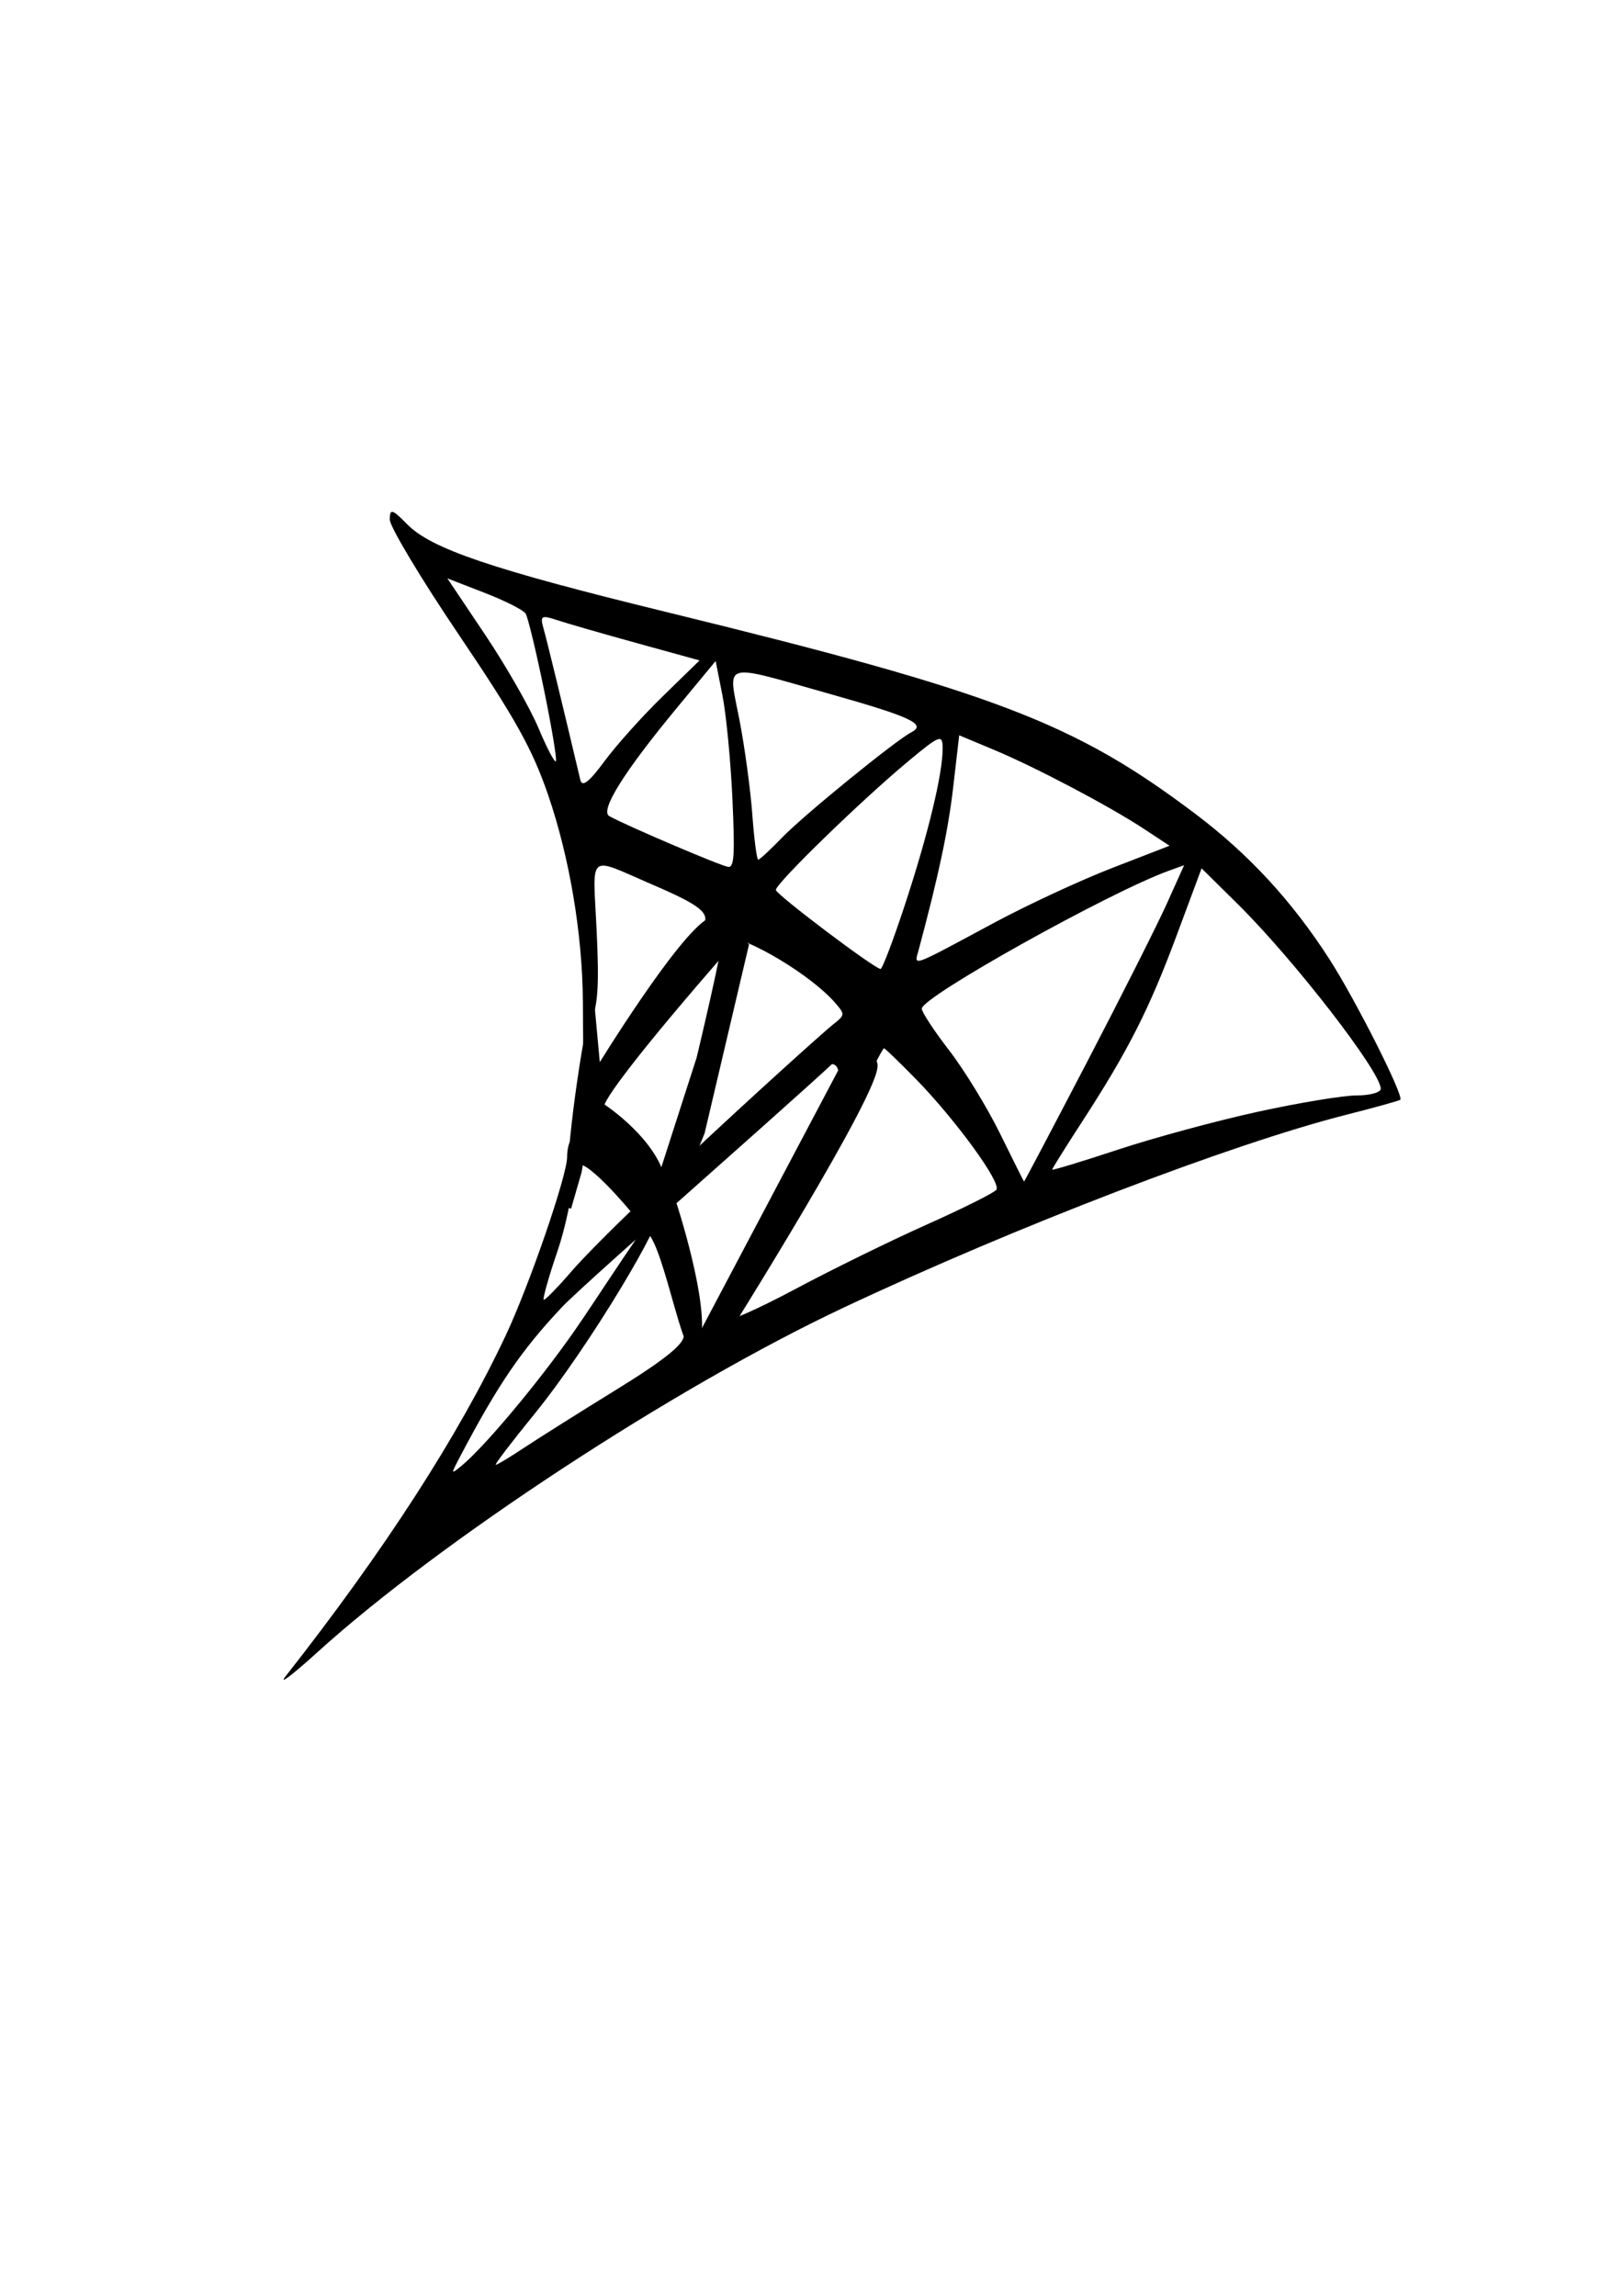 <?xml version="1.0" encoding="UTF-8" standalone="no"?>
<!-- Created with Inkscape (http://www.inkscape.org/) -->

<svg
   xmlns:dc="http://purl.org/dc/elements/1.1/"
   xmlns:cc="http://creativecommons.org/ns#"
   xmlns:rdf="http://www.w3.org/1999/02/22-rdf-syntax-ns#"
   xmlns:svg="http://www.w3.org/2000/svg"
   xmlns="http://www.w3.org/2000/svg"
   xmlns:sodipodi="http://sodipodi.sourceforge.net/DTD/sodipodi-0.dtd"
   xmlns:inkscape="http://www.inkscape.org/namespaces/inkscape"
   width="210mm"
   height="297mm"
   viewBox="0 0 744.094 1052.362"
   id="svg4825"
   version="1.1"
   inkscape:version="0.91 r13725"
   sodipodi:docname="sqlserver2.svg">
  <defs
     id="defs4827">
    <filter
       style="color-interpolation-filters:sRGB;"
       inkscape:label="Greyscale"
       id="filter4846">
      <feColorMatrix
         values="-10 -10 -4.17 0 0 -10 -10 -4.17 0 0 -10 -10 -4.17 0 0 0 0 0 1 0 "
         id="feColorMatrix4848" />
    </filter>
  </defs>
  <sodipodi:namedview
     id="base"
     pagecolor="#ffffff"
     bordercolor="#666666"
     borderopacity="1.0"
     inkscape:pageopacity="0.0"
     inkscape:pageshadow="2"
     inkscape:zoom="0.35355339"
     inkscape:cx="-385.53672"
     inkscape:cy="339.56584"
     inkscape:document-units="px"
     inkscape:current-layer="layer1"
     showgrid="false"
     inkscape:window-width="1600"
     inkscape:window-height="847"
     inkscape:window-x="-8"
     inkscape:window-y="-8"
     inkscape:window-maximized="1" />
  <g
     inkscape:label="Camada 1"
     inkscape:groupmode="layer"
     id="layer1">
    <g
       id="g4891"
       transform="matrix(1.913,0,0,2.882,-492.046,-518.268)">
      <path
         inkscape:connector-curvature="0"
         id="path4844"
         d=""
         style="fill:#000000;filter:url(#filter4846)" />
      <path
         sodipodi:nodetypes="csssssssssssssssscssccssssssssssssssssscsssssssscsssccsscsssscssssscsssssssscsssscsscssssscsssssssssssscssssssssscsscs"
         inkscape:connector-curvature="0"
         id="path4877"
         d="m 325.625,446.471 c 23.731,-20.046 41.427,-38.227 52.768,-54.214 5.693,-8.025 14.732,-25.452 14.732,-28.403 0,-1.182 0.445,-2.423 0.989,-2.759 2.656,-1.642 0.414,10.505 -3.259,17.651 -2.208,4.297 -3.692,7.812 -3.297,7.812 0.395,0 3.296,-1.969 6.448,-4.375 5.96,-4.551 65.287,-37.33 66.366,-35.584 0.354,0.573 -62.345,36.806 -68.442,41.102 -9.742,6.865 -15.288,12.255 -24.333,23.648 -2.375,2.992 -2.375,3.013 0.028,1.727 5.439,-2.911 18.495,-13.244 27.293,-21.602 5.46,-5.186 19.442,-19.765 20.274,-19.251 1.808,1.117 -16.763,21.809 -30.003,32.593 -5.397,4.396 -9.522,7.992 -9.166,7.992 0.355,0 3.365,-1.2 6.687,-2.668 3.323,-1.467 13.354,-5.66 22.291,-9.318 11.407,-4.668 16.198,-7.226 16.076,-8.582 -0.096,-1.062 0.608,-1.932 1.562,-1.932 0.955,0 1.736,0.575 1.736,1.279 0,0.703 1.311,0.42 2.912,-0.629 1.602,-1.05 3.252,-1.568 3.668,-1.153 0.416,0.416 7.964,-1.799 16.775,-4.92 8.811,-3.122 23.051,-7.759 31.645,-10.304 8.594,-2.546 16.079,-5.03 16.633,-5.521 1.242,-1.099 -9.766,-11.134 -19.377,-17.664 -3.915,-2.66 -7.323,-4.837 -7.571,-4.837 -0.249,0 -3.137,3.656 -6.418,8.125 -3.281,4.469 -6.132,8.125 -6.335,8.125 -0.716,0 0.229,-10.077 1.019,-10.867 1.372,-1.372 0.878,-2.883 -0.941,-2.883 -0.958,0 -64.596,36.826 -65.029,35.696 -0.9,-2.345 61.433,-39.856 65.433,-41.941 2.963,-1.545 2.978,-1.63 0.625,-3.444 -5.674,-4.374 -20.801,-10.42 -26.708,-10.673 -4.539,-0.195 -5.801,-0.643 -4.893,-1.738 1.579,-1.904 -0.794,-3.159 -12.062,-6.379 -15.998,-4.572 -14.445,-5.386 -13.558,7.105 0.616,8.675 0.368,11.626 -1.222,14.565 l -1.995,3.685 -0.072,-6.875 c -0.112,-10.714 -3.217,-22.929 -8.343,-32.822 -3.785,-7.304 -7.904,-12.209 -21.313,-25.38 -9.142,-8.98 -16.622,-17.259 -16.622,-18.4 0,-1.779 0.592,-1.672 4.177,0.761 5.74,3.896 20.365,7.181 62.073,13.946 78.85,12.789 97.857,17.604 126.875,32.141 12.755,6.39 23.134,13.86 32.069,23.082 6.28,6.481 17.815,21.654 16.994,22.352 -0.172,0.146 -5.938,1.212 -12.813,2.369 -27.701,4.66 -79.245,17.781 -120.625,30.705 -40.351,12.603 -96.761,37.131 -126.25,54.896 -5.844,3.52 -9.219,5.213 -7.5,3.761 z m 192.106,-97.725 c 8.232,-10.484 16.834,-21.816 19.116,-25.182 l 4.149,-6.12 -3.623,0.866 c -14.22,3.4 -59.248,20.078 -59.248,21.944 0,0.55 2.953,3.537 6.562,6.638 3.609,3.101 9.094,9.053 12.188,13.227 3.094,4.173 5.684,7.611 5.757,7.638 0.072,0.028 6.867,-8.528 15.099,-19.012 z m 40.989,7.901 c 9.82,-1.424 20.454,-2.589 23.63,-2.589 3.176,0 5.775,-0.477 5.775,-1.06 0,-2.704 -20.851,-20.574 -34.282,-29.38 l -8.657,-5.676 -6.002,10.706 c -6.56,11.702 -11.652,18.359 -22.622,29.576 -3.953,4.042 -7.188,7.476 -7.188,7.631 0,0.155 7.085,-1.271 15.745,-3.169 8.66,-1.898 23.78,-4.616 33.6,-6.04 z m -84.644,-32.901 c 5.555,-11.207 9.049,-20.799 9.049,-24.839 0,-2.377 -0.615,-2.223 -8.438,2.108 -11.267,6.238 -31.57,19.347 -31.533,20.36 0.026,0.703 23.118,12.282 25.078,12.575 0.403,0.06 3.033,-4.531 5.844,-10.203 z m 21.549,2.794 c 7.906,-2.817 20.562,-6.713 28.125,-8.658 l 13.75,-3.536 -6.058,-2.651 c -8.306,-3.635 -25.97,-9.816 -36.02,-12.605 l -8.328,-2.311 -1.418,8.143 c -1.207,6.929 -3.466,14.015 -8.259,25.901 -1.119,2.775 -2.527,3.106 18.209,-4.282 z m -62.882,-19.669 c -0.414,-6.016 -1.488,-13.405 -2.387,-16.422 l -1.635,-5.484 -9.361,7.511 c -12.631,10.135 -18.432,16.306 -16.13,17.157 4.152,1.534 26.92,7.981 28.516,8.074 1.425,0.083 1.609,-1.917 0.995,-10.835 z m 12.036,6.09 c 5.055,-3.478 27.028,-15.348 30.846,-16.664 3.699,-1.274 -0.025,-2.441 -19.352,-6.062 -26.556,-4.975 -24.592,-5.347 -21.832,4.136 1.251,4.297 2.632,11.047 3.069,15 0.437,3.953 1.075,7.188 1.417,7.188 0.342,0 2.975,-1.619 5.851,-3.598 z m -28.797,-22.344 8.885,-5.748 -14.934,-2.734 c -8.214,-1.504 -16.846,-3.156 -19.184,-3.671 -3.831,-0.844 -4.152,-0.707 -3.251,1.391 0.805,1.876 4.539,12.074 8.797,24.025 0.427,1.198 2.105,0.341 5.703,-2.909 2.804,-2.533 9.097,-7.193 13.984,-10.354 z m -28.431,-1.199 c -1.869,-6.041 -3.834,-11.442 -4.368,-12.003 -0.534,-0.56 -4.972,-2.048 -9.863,-3.306 l -8.893,-2.287 9.067,8.979 c 4.987,4.938 10.724,11.599 12.75,14.801 2.026,3.202 3.913,5.592 4.194,5.311 0.281,-0.281 -1.018,-5.454 -2.887,-11.495 z"
         style="fill:#000000" />
      <path
         sodipodi:nodetypes="ccccc"
         inkscape:connector-curvature="0"
         id="path4879"
         d="m 398.75,341.112 c -2.367,8.25 -5.679,22.5 -5.125,30.75 l 2.5,-5.75 4.375,-17 -1.25,-9"
         style="fill:#000000;fill-opacity:1;fill-rule:evenodd;stroke:#000000;stroke-width:1px;stroke-linecap:butt;stroke-linejoin:miter;stroke-opacity:1" />
      <path
         inkscape:connector-curvature="0"
         id="path4881"
         d="m 436.125,330.237 -10.5,29.625 -4.125,6.75 -6.875,2.25 10,-20.625 c 0,0 6.75,-18.625 6.375,-20.125 -0.375,-1.5 5.125,2.125 5.125,2.125 z"
         style="fill:#000000;fill-opacity:1;fill-rule:evenodd;stroke:#000000;stroke-width:1px;stroke-linecap:butt;stroke-linejoin:miter;stroke-opacity:1" />
      <path
         inkscape:connector-curvature="0"
         id="path4883"
         d="m 400.5,349.987 c 0,0 19.375,-21 26.625,-23.625 7.25,-2.625 6.125,2.75 6.125,2.75 0,0 -29.5,22.125 -31.75,26.375 -2.25,4.25 -4.875,7.875 -4.875,7.875 z"
         style="fill:#000000;fill-opacity:1;fill-rule:evenodd;stroke:#000000;stroke-width:1px;stroke-linecap:butt;stroke-linejoin:miter;stroke-opacity:1" />
      <path
         inkscape:connector-curvature="0"
         id="path4885"
         d="m 401.125,355.612 c 0,0 11.625,4.875 14.75,11.125 3.125,6.25 -4.875,7.25 -4.875,7.25 0,0 -10.625,-8.875 -14.75,-9.5 -4.125,-0.625 4.875,-8.875 4.875,-8.875 z"
         style="fill:#000000;fill-opacity:1;fill-rule:evenodd;stroke:#000000;stroke-width:1px;stroke-linecap:butt;stroke-linejoin:miter;stroke-opacity:1" />
      <path
         inkscape:connector-curvature="0"
         id="path4887"
         d="m 418.75,371.112 c 0,0 8.25,16.625 5.75,22.25 -2.5,5.625 -7.375,-15.375 -11.875,-17.875 -4.5,-2.5 6.125,-4.375 6.125,-4.375 z"
         style="fill:#000000;fill-opacity:1;fill-rule:evenodd;stroke:#000000;stroke-width:1px;stroke-linecap:butt;stroke-linejoin:miter;stroke-opacity:1" />
      <path
         inkscape:connector-curvature="0"
         id="path4889"
         d="m 459,349.737 -34.25,43 6.375,-0.75 c 0,0 37.125,-39.25 35.875,-42.875 -1.25,-3.625 -8.5,1.625 -8.5,1.625"
         style="fill:#000000;fill-opacity:1;fill-rule:evenodd;stroke:#000000;stroke-width:1px;stroke-linecap:butt;stroke-linejoin:miter;stroke-opacity:1" />
    </g>
  </g>
</svg>
